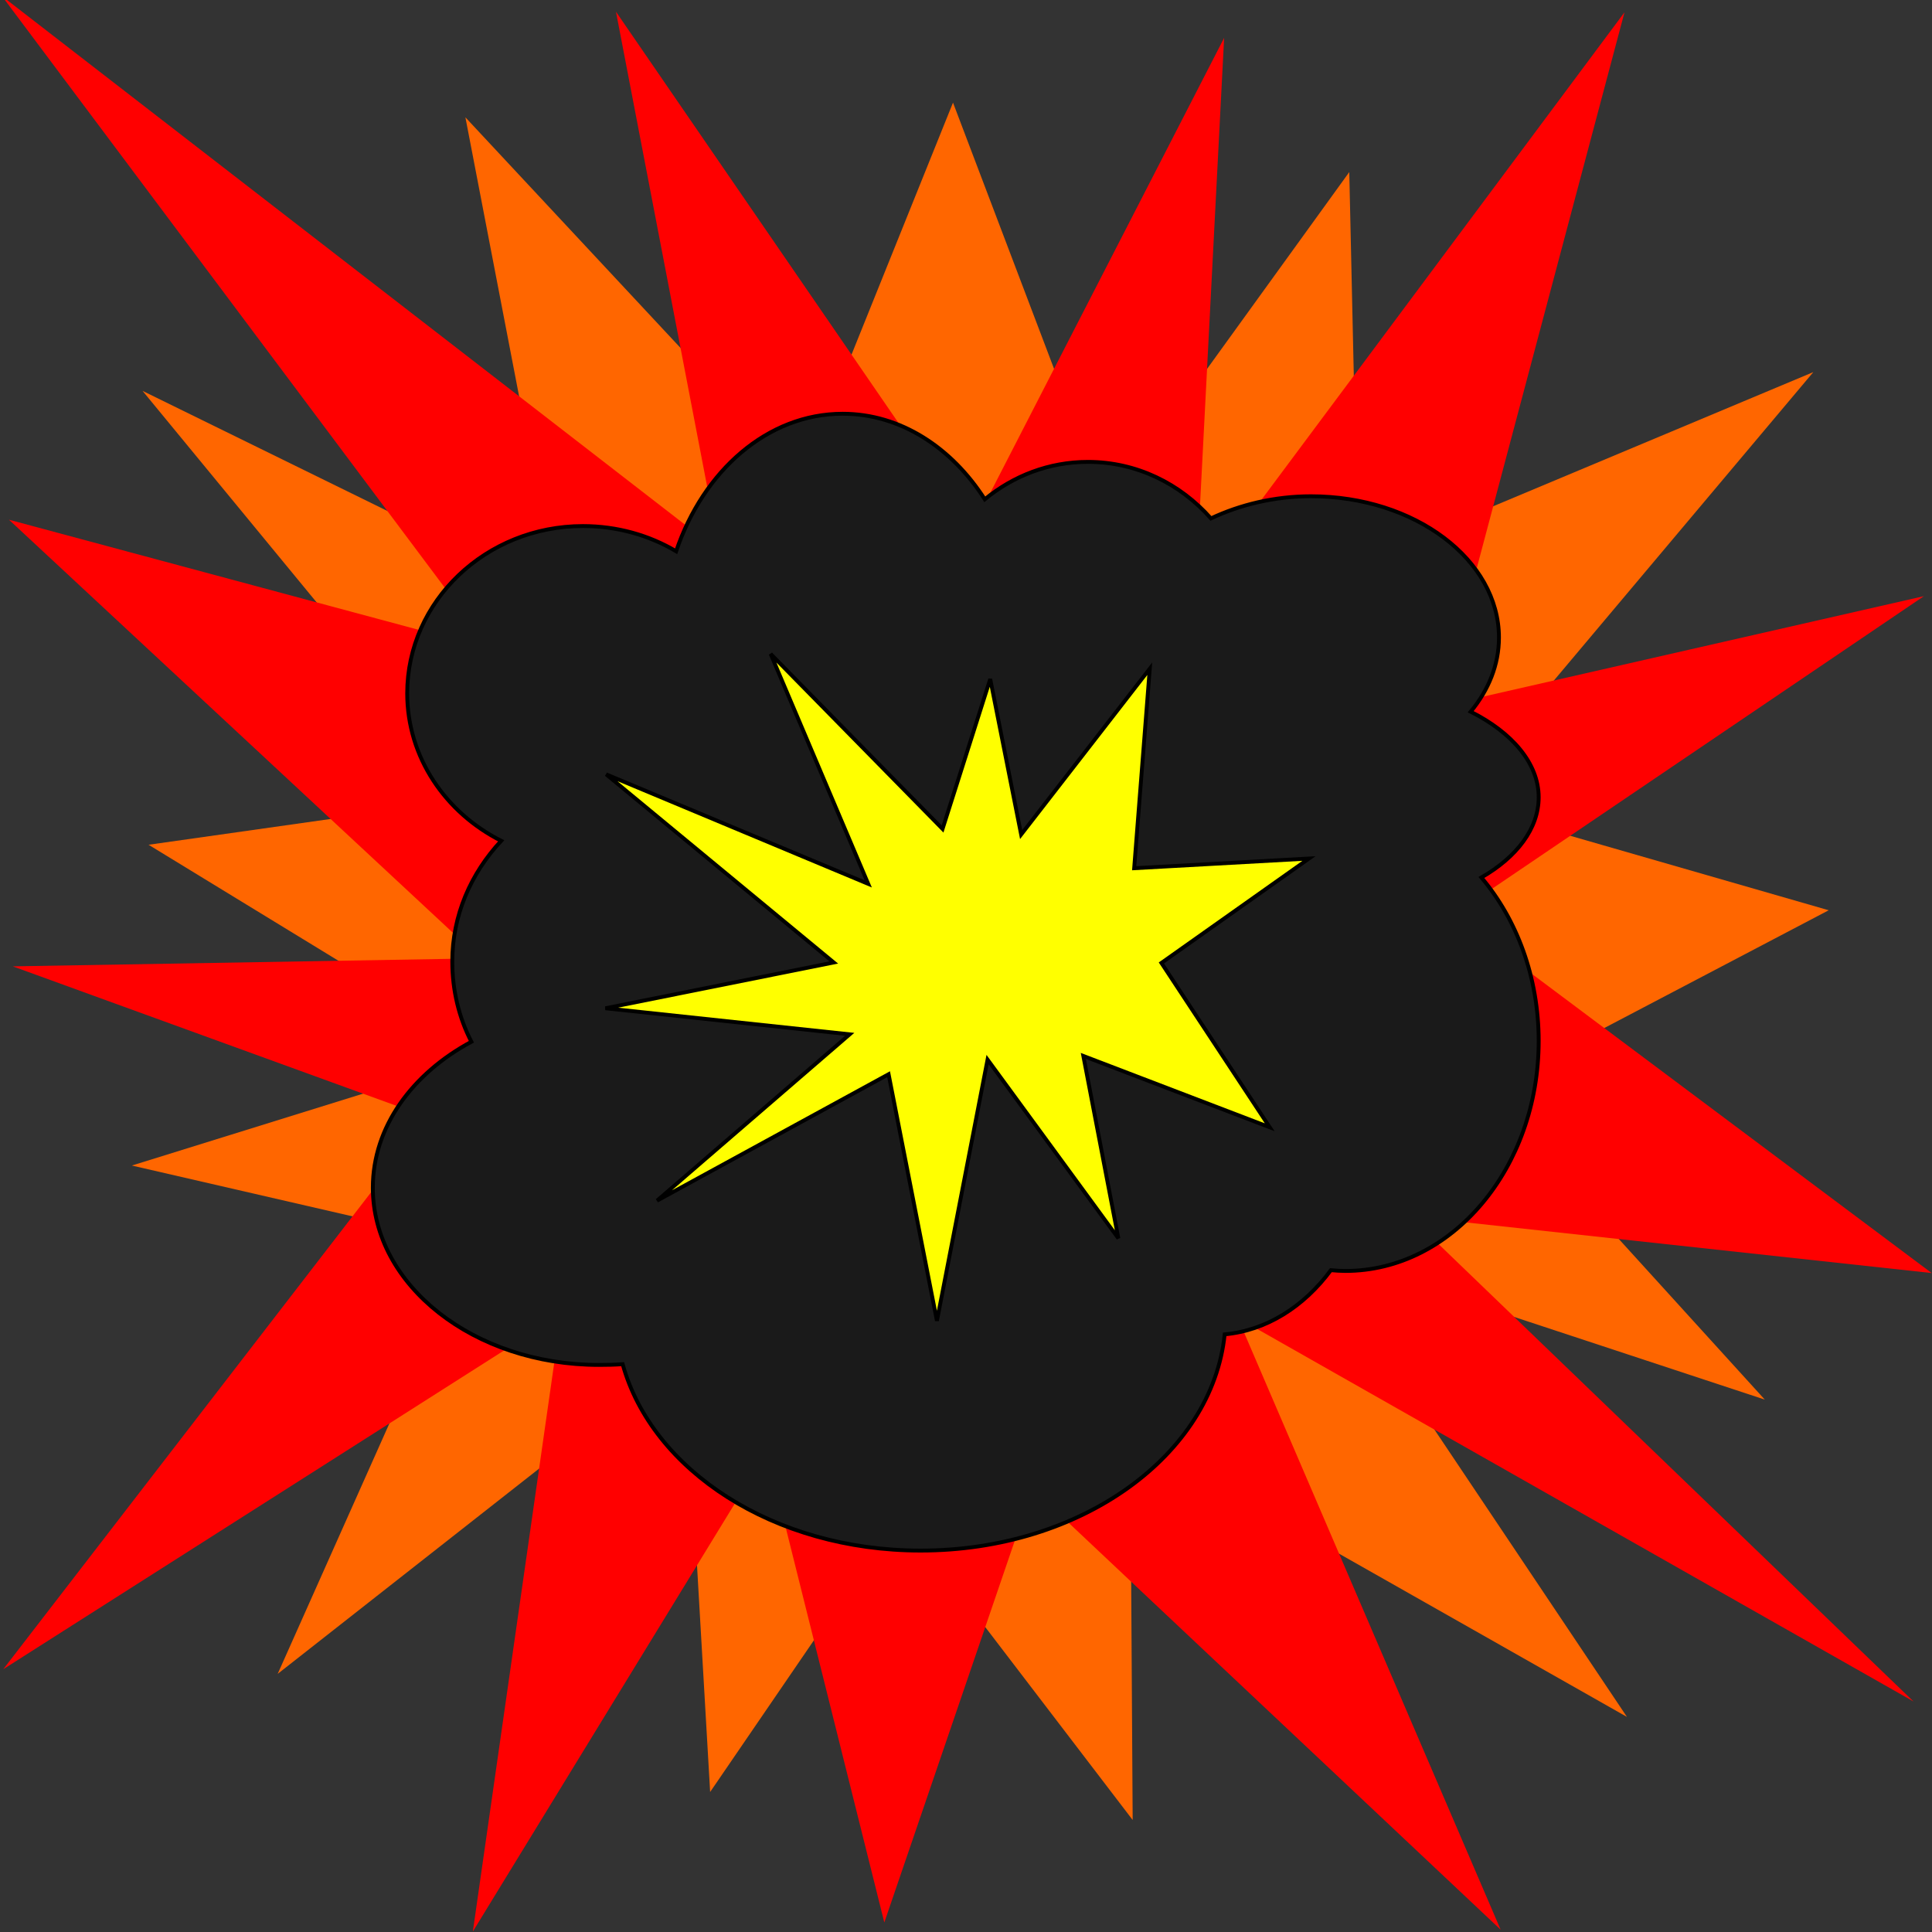 <?xml version="1.0" encoding="UTF-8" standalone="no"?>
<!-- Created with Inkscape (http://www.inkscape.org/) -->
<svg
   xmlns:dc="http://purl.org/dc/elements/1.1/"
   xmlns:cc="http://creativecommons.org/ns#"
   xmlns:rdf="http://www.w3.org/1999/02/22-rdf-syntax-ns#"
   xmlns:svg="http://www.w3.org/2000/svg"
   xmlns="http://www.w3.org/2000/svg"
   xmlns:sodipodi="http://sodipodi.sourceforge.net/DTD/sodipodi-0.dtd"
   xmlns:inkscape="http://www.inkscape.org/namespaces/inkscape"
   width="500"
   height="500"
   id="svg2455"
   sodipodi:version="0.32"
   inkscape:version="0.46"
   version="1.0"
   sodipodi:docname="explosion.svg"
   inkscape:output_extension="org.inkscape.output.svg.inkscape"
   inkscape:export-filename="/home/jimmy/art/rocket_ship/images/explosion.png"
   inkscape:export-xdpi="90"
   inkscape:export-ydpi="90">
  <rect width="100%" height="100%" fill="#333333" stroke="none"/>
  <defs
     id="defs2457">
    <inkscape:perspective
       sodipodi:type="inkscape:persp3d"
       inkscape:vp_x="0 : 526.18109 : 1"
       inkscape:vp_y="0 : 1000 : 0"
       inkscape:vp_z="744.09448 : 526.18109 : 1"
       inkscape:persp3d-origin="372.04724 : 350.78739 : 1"
       id="perspective2463" />
  </defs>
  <sodipodi:namedview
     id="base"
     pagecolor="#ffffff"
     bordercolor="#666666"
     borderopacity="1.0"
     gridtolerance="10000"
     guidetolerance="10"
     objecttolerance="10"
     inkscape:pageopacity="0.0"
     inkscape:pageshadow="2"
     inkscape:zoom="0.988"
     inkscape:cx="250"
     inkscape:cy="250"
     inkscape:document-units="px"
     inkscape:current-layer="layer4"
     showgrid="false"
     inkscape:window-width="676"
     inkscape:window-height="726"
     inkscape:window-x="436"
     inkscape:window-y="74" />
  <g
     inkscape:groupmode="layer"
     id="layer3"
     inkscape:label="explosion-orange"
     sodipodi:insensitive="true">
    <path
       style="fill:#ff6600;fill-rule:evenodd;stroke:none;stroke-width:1px;stroke-linecap:butt;stroke-linejoin:miter;stroke-opacity:1"
       d="M 120.445,30.364 L 207.514,123.702 L 246.637,26.561 L 286.433,131.39 L 349.19,44.534 L 351.442,145.684 L 469.286,96.301 L 375.764,207.478 L 473.268,235.575 L 384.131,282.348 L 456.725,362.216 L 340.305,323.816 L 421.053,444.332 L 292.51,371.457 L 293.134,471.012 L 232.819,392.079 L 183.783,463.766 L 177.221,350.472 L 71.862,433.198 L 121.564,321.779 L 34.127,301.639 L 127.05,272.751 L 38.452,218.624 L 123.636,206.551 L 36.893,101.16 L 144.207,153.789 L 120.445,30.364 z"
       id="rect3265"
       sodipodi:nodetypes="ccccccccccccccccccccccccccc" />
  </g>
  <g
     inkscape:groupmode="layer"
     id="layer2"
     inkscape:label="explosion-red"
     sodipodi:insensitive="true">
    <path
       style="fill:#ff0000;fill-rule:evenodd;stroke:none;stroke-width:1px;stroke-linecap:butt;stroke-linejoin:miter;stroke-opacity:1"
       d="M 0.506,-1.012 L 186.235,142.713 L 159.413,3.036 L 251.434,136.984 L 316.805,9.803 L 309.457,152.17 L 420.42,3.18 L 372.667,182.836 L 497.911,154.282 L 376.1,236.815 L 499.92,329.466 L 364.825,314.773 L 495.22,440.346 L 320.344,341.093 L 388.36,499.393 L 267.214,385.298 L 228.859,497.535 L 198.429,375.621 L 122.373,499.873 L 145.243,340.081 L 0.84,431.998 L 110.951,289.215 L 3.307,250.093 L 124.323,248.012 L 2.318,134.5 L 127.024,168.016 L 0.506,-1.012 z"
       id="rect3257"
       sodipodi:nodetypes="ccccccccccccccccccccccccccc" />
  </g>
  <g
     inkscape:label="smoke"
     inkscape:groupmode="layer"
     id="layer1"
     sodipodi:insensitive="true">
    <path
       style="fill:#1a1a1a;fill-rule:evenodd;stroke:#000000;stroke-width:1;stroke-linecap:butt;stroke-linejoin:miter;stroke-miterlimit:4;stroke-dasharray:none;stroke-opacity:1"
       d="M 218.086,107.078 C 198.601,107.078 182.001,121.877 174.983,142.668 C 168.002,138.516 159.697,136.143 150.861,136.143 C 125.763,136.143 105.385,155.583 105.385,179.444 C 105.385,196 115.316,210.344 129.705,217.604 C 121.864,226.019 117.051,236.866 117.051,248.844 C 117.051,256.253 118.753,263.336 121.994,269.605 C 106.623,277.861 96.488,291.703 96.488,307.369 C 96.488,332.645 122.668,353.241 155.013,353.241 C 157.035,353.241 159.173,353.2 161.142,353.043 C 168.729,380.549 200.246,401.287 238.254,401.287 C 279.777,401.287 313.714,376.637 316.947,345.332 C 327.744,344.333 337.437,338.187 344.43,328.723 C 345.664,328.832 346.93,328.921 348.187,328.921 C 375.76,328.921 398.21,302.282 398.21,269.407 C 398.21,252.862 392.527,237.891 383.381,227.095 C 392.549,221.811 398.21,214.44 398.21,206.334 C 398.21,197.5 391.266,189.534 380.613,184.189 C 385.227,178.609 387.929,172.054 387.929,165.01 C 387.929,144.861 366.155,128.432 339.289,128.432 C 329.786,128.432 320.884,130.629 313.388,134.166 C 305.439,125.159 294.106,119.534 281.555,119.534 C 271.488,119.534 262.24,123.141 254.862,129.223 C 246.302,115.839 233.024,107.078 218.086,107.078 z"
       id="path2465" />
  </g>
  <g
     inkscape:groupmode="layer"
     id="layer4"
     inkscape:label="sparks"
     sodipodi:insensitive="true">
    <path
       style="fill:#ffff00;fill-rule:evenodd;stroke:#000000;stroke-width:1px;stroke-linecap:butt;stroke-linejoin:miter;stroke-opacity:1"
       d="M 156.883,200.405 L 224.696,228.745 L 199.442,169.233 L 243.934,214.529 L 256.269,175.736 L 264.269,215.979 L 297.56,173.054 L 293.522,224.696 L 338.76,222.185 L 300.567,249.208 L 328.6,291.737 L 280.364,273.279 L 289.434,320.482 L 255.581,274.221 L 242.477,341.827 L 229.969,278.008 L 170.04,310.729 L 219.902,267.68 L 156.681,260.937 L 215.775,249.086 L 156.883,200.405 z"
       id="rect3297"
       sodipodi:nodetypes="ccccccccccccccccccccc" />
  </g>
</svg>
